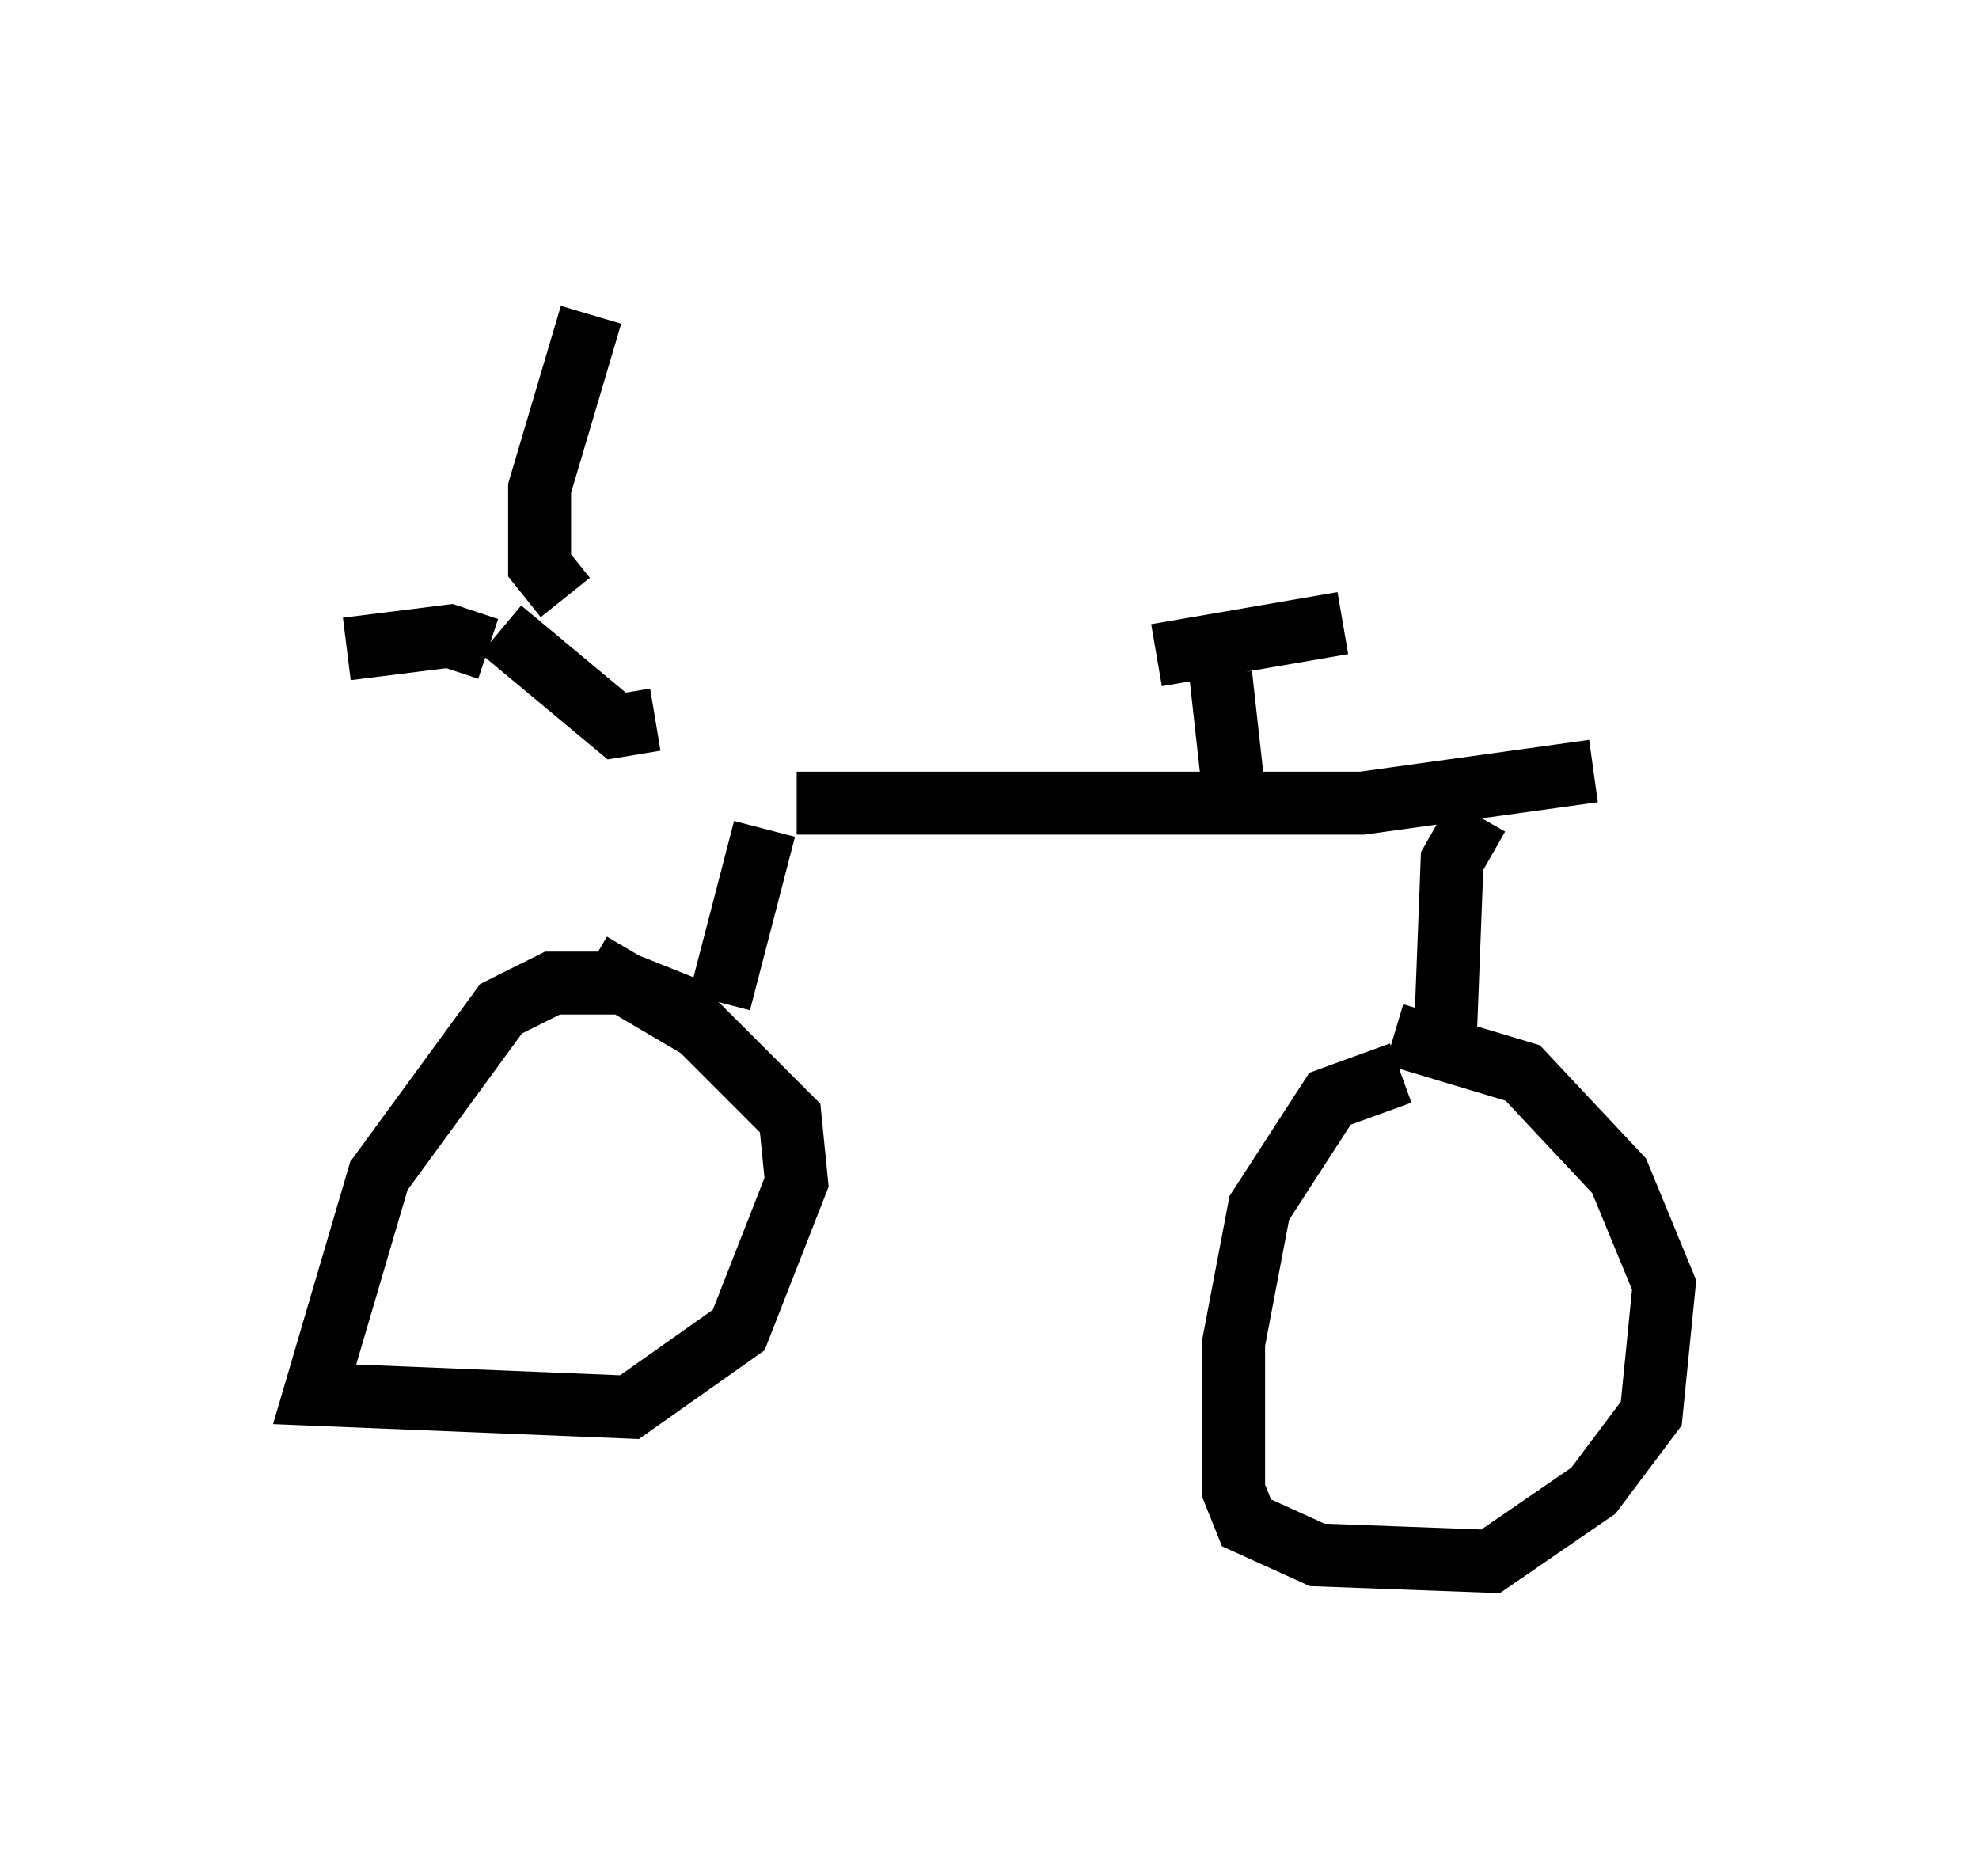 <?xml version="1.0" encoding="utf-8" ?>
<svg baseProfile="full" height="29.804" version="1.1" width="31.438" xmlns="http://www.w3.org/2000/svg" xmlns:ev="http://www.w3.org/2001/xml-events" xmlns:xlink="http://www.w3.org/1999/xlink"><defs /><rect fill="white" height="29.804" width="31.438" x="0" y="0" /><path d="M10.41, 11.84 m2.246, 0.919 l8.983, 0.0 3.675, -0.51 m-14.904, -0.817 l-0.613, 0.102 -1.838, -1.531 m-0.204, 0.306 l-0.613, -0.204 -1.633, 0.204 m3.471, -0.817 l-0.408, -0.51 0.0, -1.225 l0.817, -2.756 m2.756, 8.167 l-0.715, 2.756 m-0.51, 0.102 l-1.021, -0.408 -1.123, 0.0 l-0.817, 0.408 -1.94, 2.654 l-1.021, 3.471 5.002, 0.204 l1.735, -1.225 0.919, -2.348 l-0.102, -1.021 -1.429, -1.429 l-1.735, -1.021 m14.088, -2.348 l-0.408, 0.715 -0.102, 2.654 m-0.715, 0.715 l-1.123, 0.408 -1.123, 1.735 l-0.408, 2.144 0.0, 2.348 l0.204, 0.51 1.123, 0.51 l2.756, 0.102 1.633, -1.123 l0.919, -1.225 0.204, -2.042 l-0.715, -1.735 -1.531, -1.633 l-2.042, -0.613 m-2.552, -3.879 l-0.204, -1.838 m1.94, -0.817 l-2.96, 0.51 " fill="none" stroke="black" stroke-width="1" /></svg>